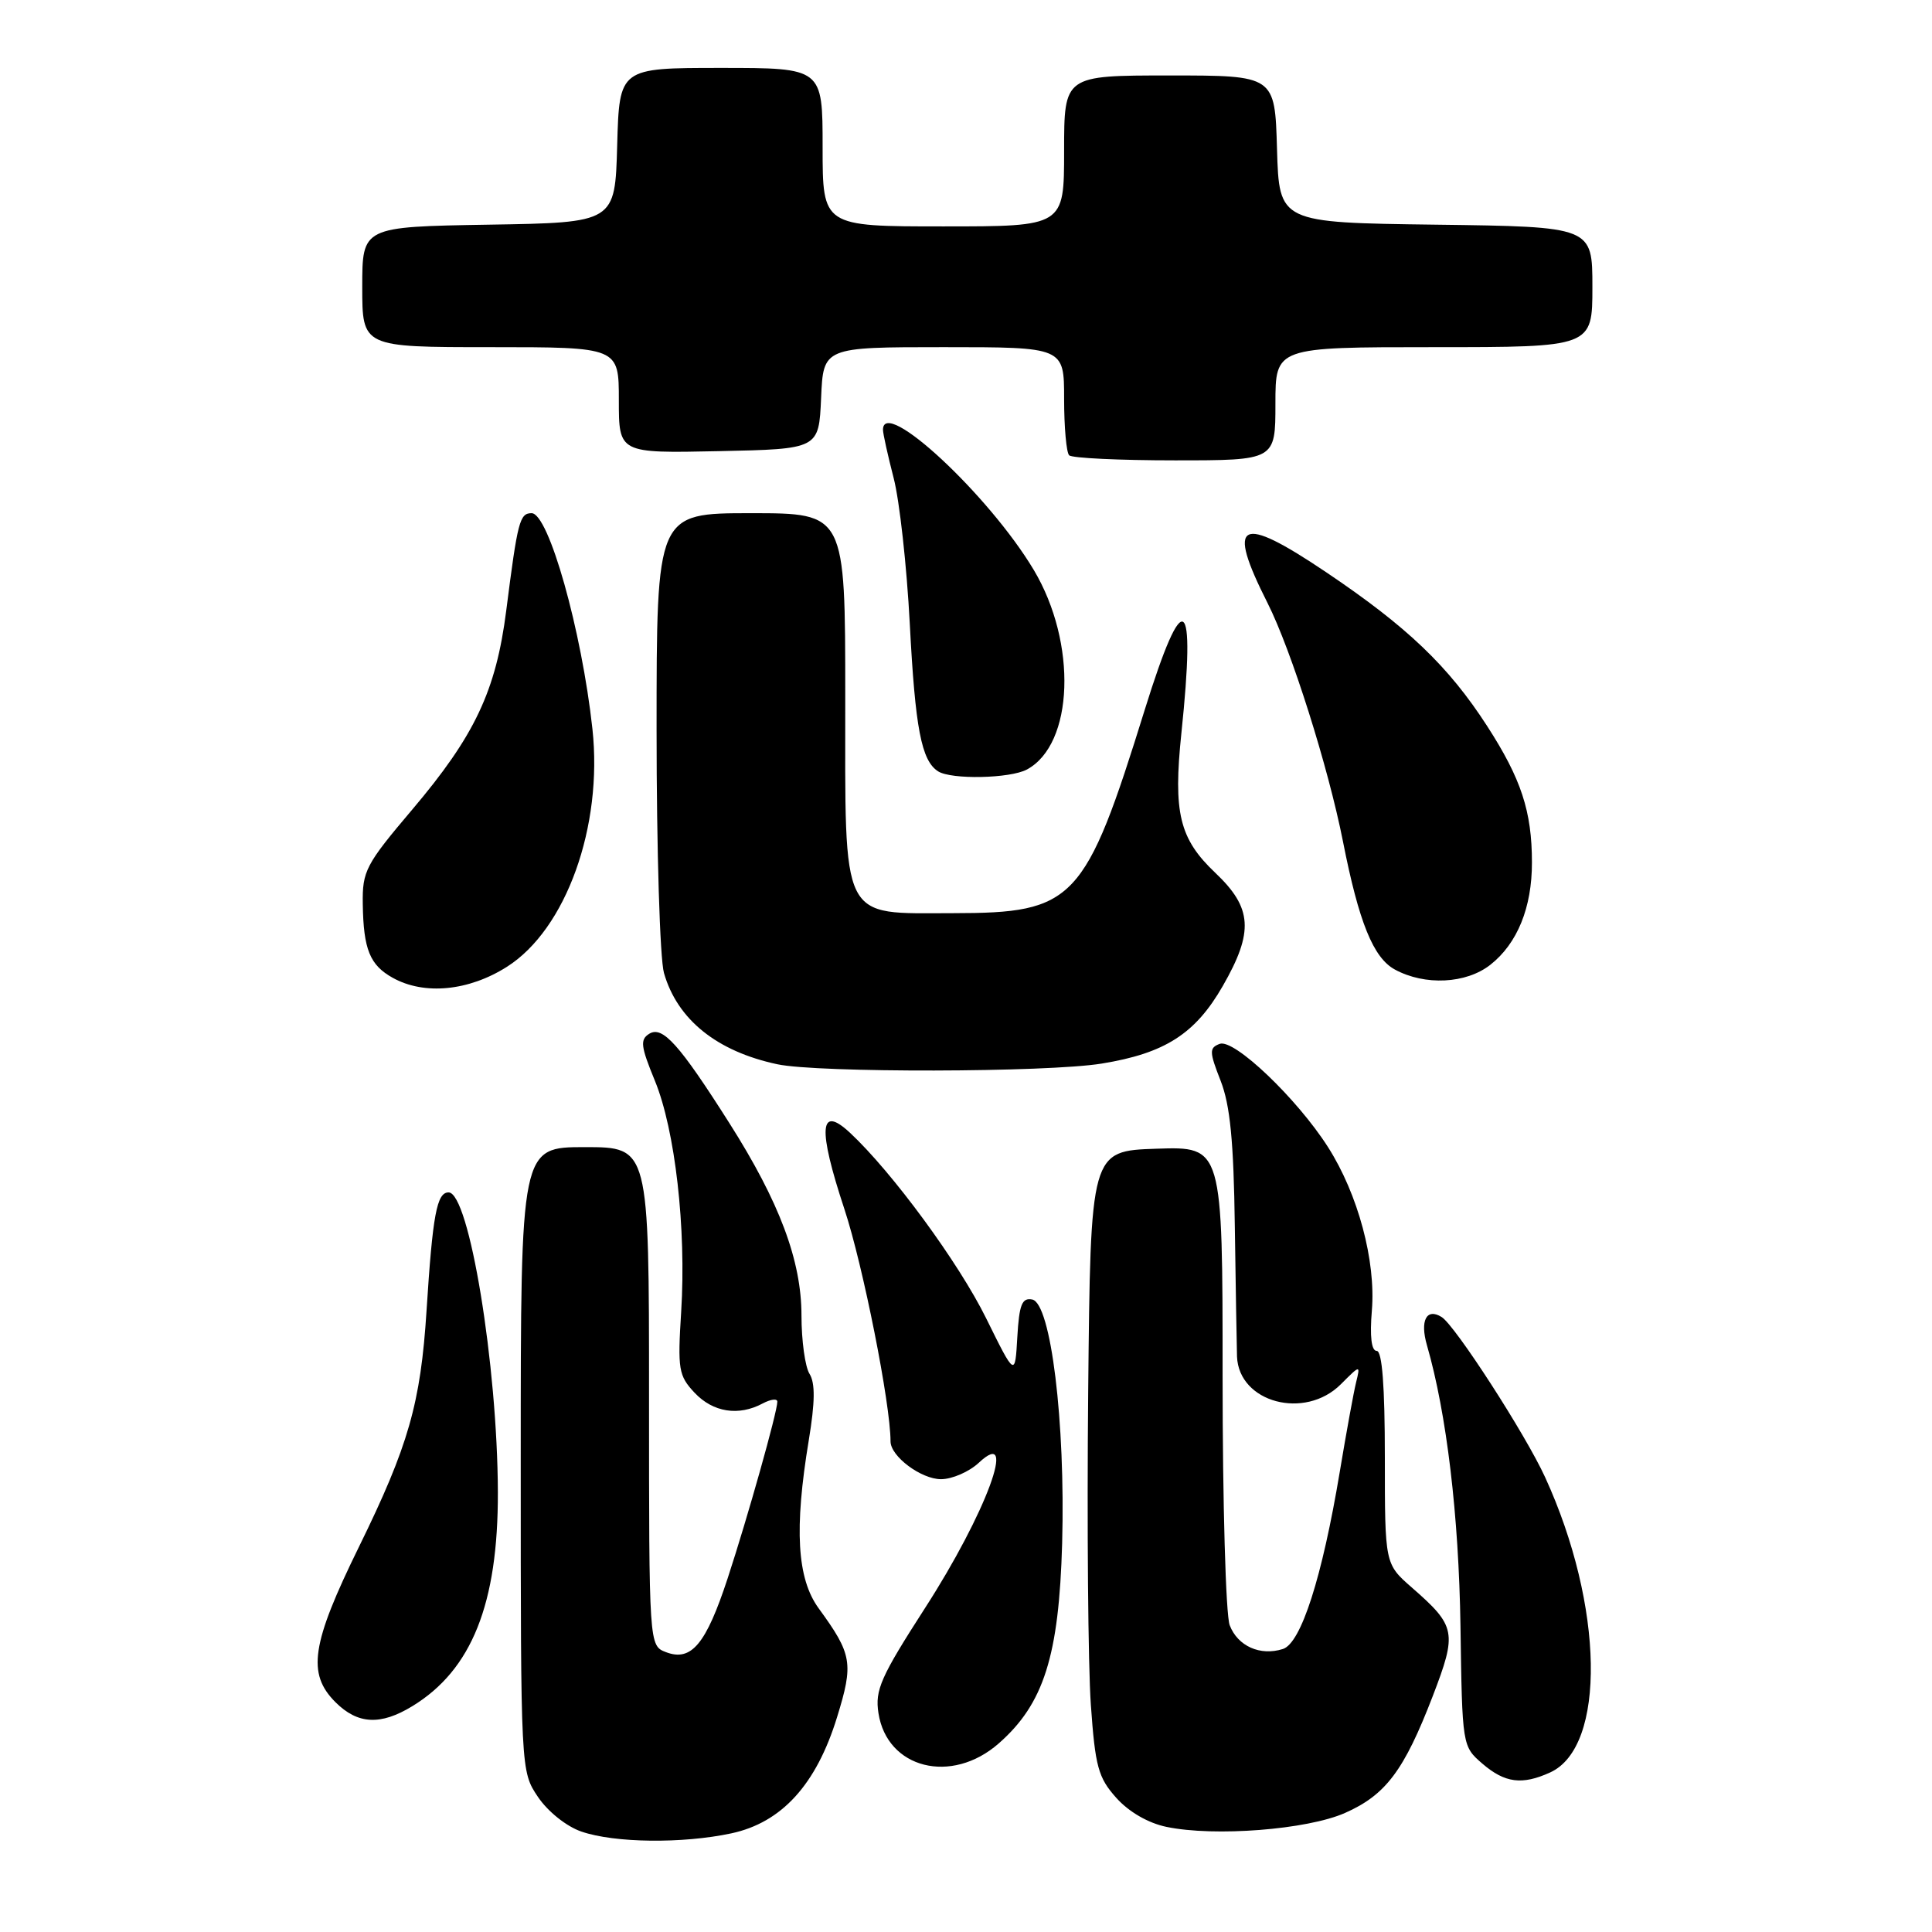 <?xml version="1.0" encoding="UTF-8" standalone="no"?>
<!DOCTYPE svg PUBLIC "-//W3C//DTD SVG 1.1//EN" "http://www.w3.org/Graphics/SVG/1.1/DTD/svg11.dtd" >
<svg xmlns="http://www.w3.org/2000/svg" xmlns:xlink="http://www.w3.org/1999/xlink" version="1.1" viewBox="0 0 256 256">
 <g >
 <path fill="currentColor"
d=" M 96.90 242.93 C 103.58 241.50 108.16 236.47 110.91 227.55 C 113.12 220.39 112.93 219.22 108.47 213.10 C 105.61 209.16 105.22 202.60 107.17 190.82 C 108.00 185.79 108.03 183.27 107.27 182.05 C 106.68 181.12 106.20 177.64 106.20 174.32 C 106.20 167.05 103.29 159.28 96.64 148.81 C 90.02 138.38 87.79 135.89 86.03 136.98 C 84.79 137.75 84.90 138.64 86.77 143.19 C 89.46 149.73 90.95 162.78 90.26 173.80 C 89.78 181.46 89.91 182.28 92.04 184.55 C 94.48 187.14 97.87 187.68 101.07 185.96 C 102.13 185.40 103.00 185.29 103.00 185.73 C 103.00 187.09 99.07 201.05 96.42 209.13 C 93.55 217.87 91.61 220.20 88.25 218.92 C 86.00 218.06 86.00 218.06 86.00 185.03 C 86.00 152.00 86.00 152.00 77.50 152.00 C 69.00 152.00 69.00 152.00 69.00 193.35 C 69.00 234.70 69.00 234.70 71.28 238.10 C 72.59 240.04 75.05 242.01 77.03 242.69 C 81.43 244.21 90.44 244.31 96.90 242.93 Z  M 178.21 240.23 C 183.62 237.84 186.04 234.62 189.84 224.76 C 193.09 216.30 192.94 215.48 187.08 210.36 C 183.50 207.23 183.50 207.23 183.50 193.11 C 183.50 183.65 183.14 179.00 182.42 179.00 C 181.72 179.00 181.49 177.09 181.78 173.64 C 182.32 167.08 179.95 158.24 175.97 152.00 C 171.85 145.54 163.50 137.59 161.61 138.32 C 160.22 138.85 160.23 139.36 161.74 143.21 C 163.00 146.44 163.47 151.21 163.62 162.50 C 163.74 170.75 163.87 178.51 163.91 179.75 C 164.15 185.85 172.90 188.19 177.67 183.42 C 180.26 180.83 180.26 180.83 179.69 183.17 C 179.37 184.45 178.40 189.78 177.53 195.00 C 175.19 209.04 172.39 217.74 169.99 218.50 C 166.98 219.46 164.00 218.12 162.94 215.35 C 162.42 213.99 162.00 199.16 162.00 182.40 C 162.00 151.92 162.00 151.92 153.25 152.21 C 144.50 152.50 144.50 152.50 144.19 184.50 C 144.02 202.10 144.18 220.71 144.54 225.85 C 145.12 234.10 145.52 235.55 147.91 238.22 C 149.57 240.08 152.14 241.57 154.56 242.07 C 160.92 243.40 173.21 242.44 178.21 240.23 Z  M 205.40 234.86 C 212.85 231.47 212.54 212.78 204.74 195.75 C 202.13 190.04 192.81 175.62 191.02 174.51 C 189.02 173.27 188.13 174.98 189.08 178.26 C 191.69 187.30 193.30 200.83 193.52 215.45 C 193.75 231.37 193.76 231.39 196.43 233.70 C 199.41 236.26 201.69 236.55 205.40 234.86 Z  M 132.34 231.01 C 138.31 225.77 140.32 219.42 140.74 204.50 C 141.18 188.44 139.25 172.67 136.77 172.19 C 135.42 171.93 135.05 172.86 134.80 177.16 C 134.50 182.44 134.50 182.44 130.68 174.70 C 127.06 167.35 118.23 155.32 112.63 150.10 C 108.57 146.32 108.34 149.49 111.89 160.22 C 114.35 167.66 118.00 186.03 118.00 190.99 C 118.00 192.97 122.05 196.00 124.69 196.00 C 126.16 196.00 128.41 195.02 129.69 193.83 C 134.97 188.87 130.66 200.53 122.58 213.06 C 116.70 222.19 115.92 223.94 116.40 227.00 C 117.54 234.36 126.08 236.51 132.34 231.01 Z  M 54.63 226.08 C 62.51 221.28 66.01 212.51 65.97 197.72 C 65.92 180.87 62.16 158.00 59.44 158.00 C 57.88 158.00 57.33 160.94 56.52 173.65 C 55.74 185.94 54.13 191.58 47.56 204.97 C 41.25 217.83 40.66 221.75 44.45 225.55 C 47.40 228.49 50.42 228.65 54.63 226.08 Z  M 145.98 140.93 C 154.36 139.57 158.39 136.99 162.03 130.64 C 166.15 123.46 165.94 120.30 161.04 115.66 C 156.27 111.14 155.44 107.71 156.54 97.15 C 158.48 78.55 156.84 77.49 151.70 94.00 C 143.77 119.52 142.38 120.99 126.29 121.00 C 111.22 121.00 112.00 122.57 112.00 92.31 C 112.00 68.00 112.00 68.00 99.50 68.00 C 87.00 68.00 87.00 68.00 87.00 96.76 C 87.00 112.57 87.44 127.05 87.98 128.93 C 89.75 135.10 94.98 139.31 103.00 141.02 C 108.40 142.17 138.71 142.11 145.98 140.93 Z  M 67.18 128.10 C 75.01 123.13 79.90 109.52 78.50 96.59 C 77.08 83.55 72.70 68.00 70.44 68.00 C 68.86 68.00 68.59 69.05 67.08 80.90 C 65.72 91.55 62.92 97.48 54.60 107.30 C 48.45 114.56 48.00 115.42 48.07 119.80 C 48.16 125.80 49.01 127.89 52.05 129.57 C 56.23 131.89 62.11 131.32 67.18 128.10 Z  M 197.49 127.83 C 201.06 125.02 203.00 120.25 202.99 114.28 C 202.99 107.51 201.56 103.18 197.05 96.20 C 191.92 88.26 186.48 83.06 175.72 75.82 C 164.20 68.07 162.44 68.99 167.96 79.91 C 171.11 86.16 176.00 101.62 177.95 111.50 C 180.06 122.21 181.97 126.92 184.83 128.47 C 188.81 130.63 194.28 130.36 197.49 127.83 Z  M 136.06 101.97 C 142.29 98.63 142.76 85.21 136.98 75.52 C 131.05 65.59 117.00 52.53 117.00 56.95 C 117.00 57.47 117.64 60.34 118.41 63.33 C 119.19 66.31 120.15 75.00 120.55 82.63 C 121.27 96.52 122.09 100.80 124.31 102.21 C 126.06 103.32 133.83 103.16 136.06 101.97 Z  M 169.00 53.50 C 169.00 46.00 169.00 46.00 190.00 46.00 C 211.00 46.00 211.00 46.00 211.00 38.02 C 211.00 30.04 211.00 30.04 190.25 29.77 C 169.50 29.50 169.50 29.50 169.21 19.75 C 168.93 10.00 168.93 10.00 154.96 10.00 C 141.00 10.00 141.00 10.00 141.00 20.00 C 141.00 30.00 141.00 30.00 125.00 30.00 C 109.00 30.00 109.00 30.00 109.00 19.50 C 109.00 9.00 109.00 9.00 95.53 9.00 C 82.07 9.00 82.07 9.00 81.78 19.25 C 81.50 29.50 81.50 29.50 64.75 29.77 C 48.00 30.05 48.00 30.05 48.00 38.02 C 48.00 46.00 48.00 46.00 65.00 46.00 C 82.00 46.00 82.00 46.00 82.00 53.03 C 82.00 60.06 82.00 60.06 95.25 59.78 C 108.50 59.50 108.50 59.50 108.80 52.75 C 109.09 46.00 109.09 46.00 125.05 46.00 C 141.00 46.00 141.00 46.00 141.00 52.83 C 141.00 56.59 141.30 59.97 141.67 60.33 C 142.03 60.70 148.33 61.00 155.67 61.00 C 169.00 61.00 169.00 61.00 169.00 53.50 Z "/>
</g>
</svg>